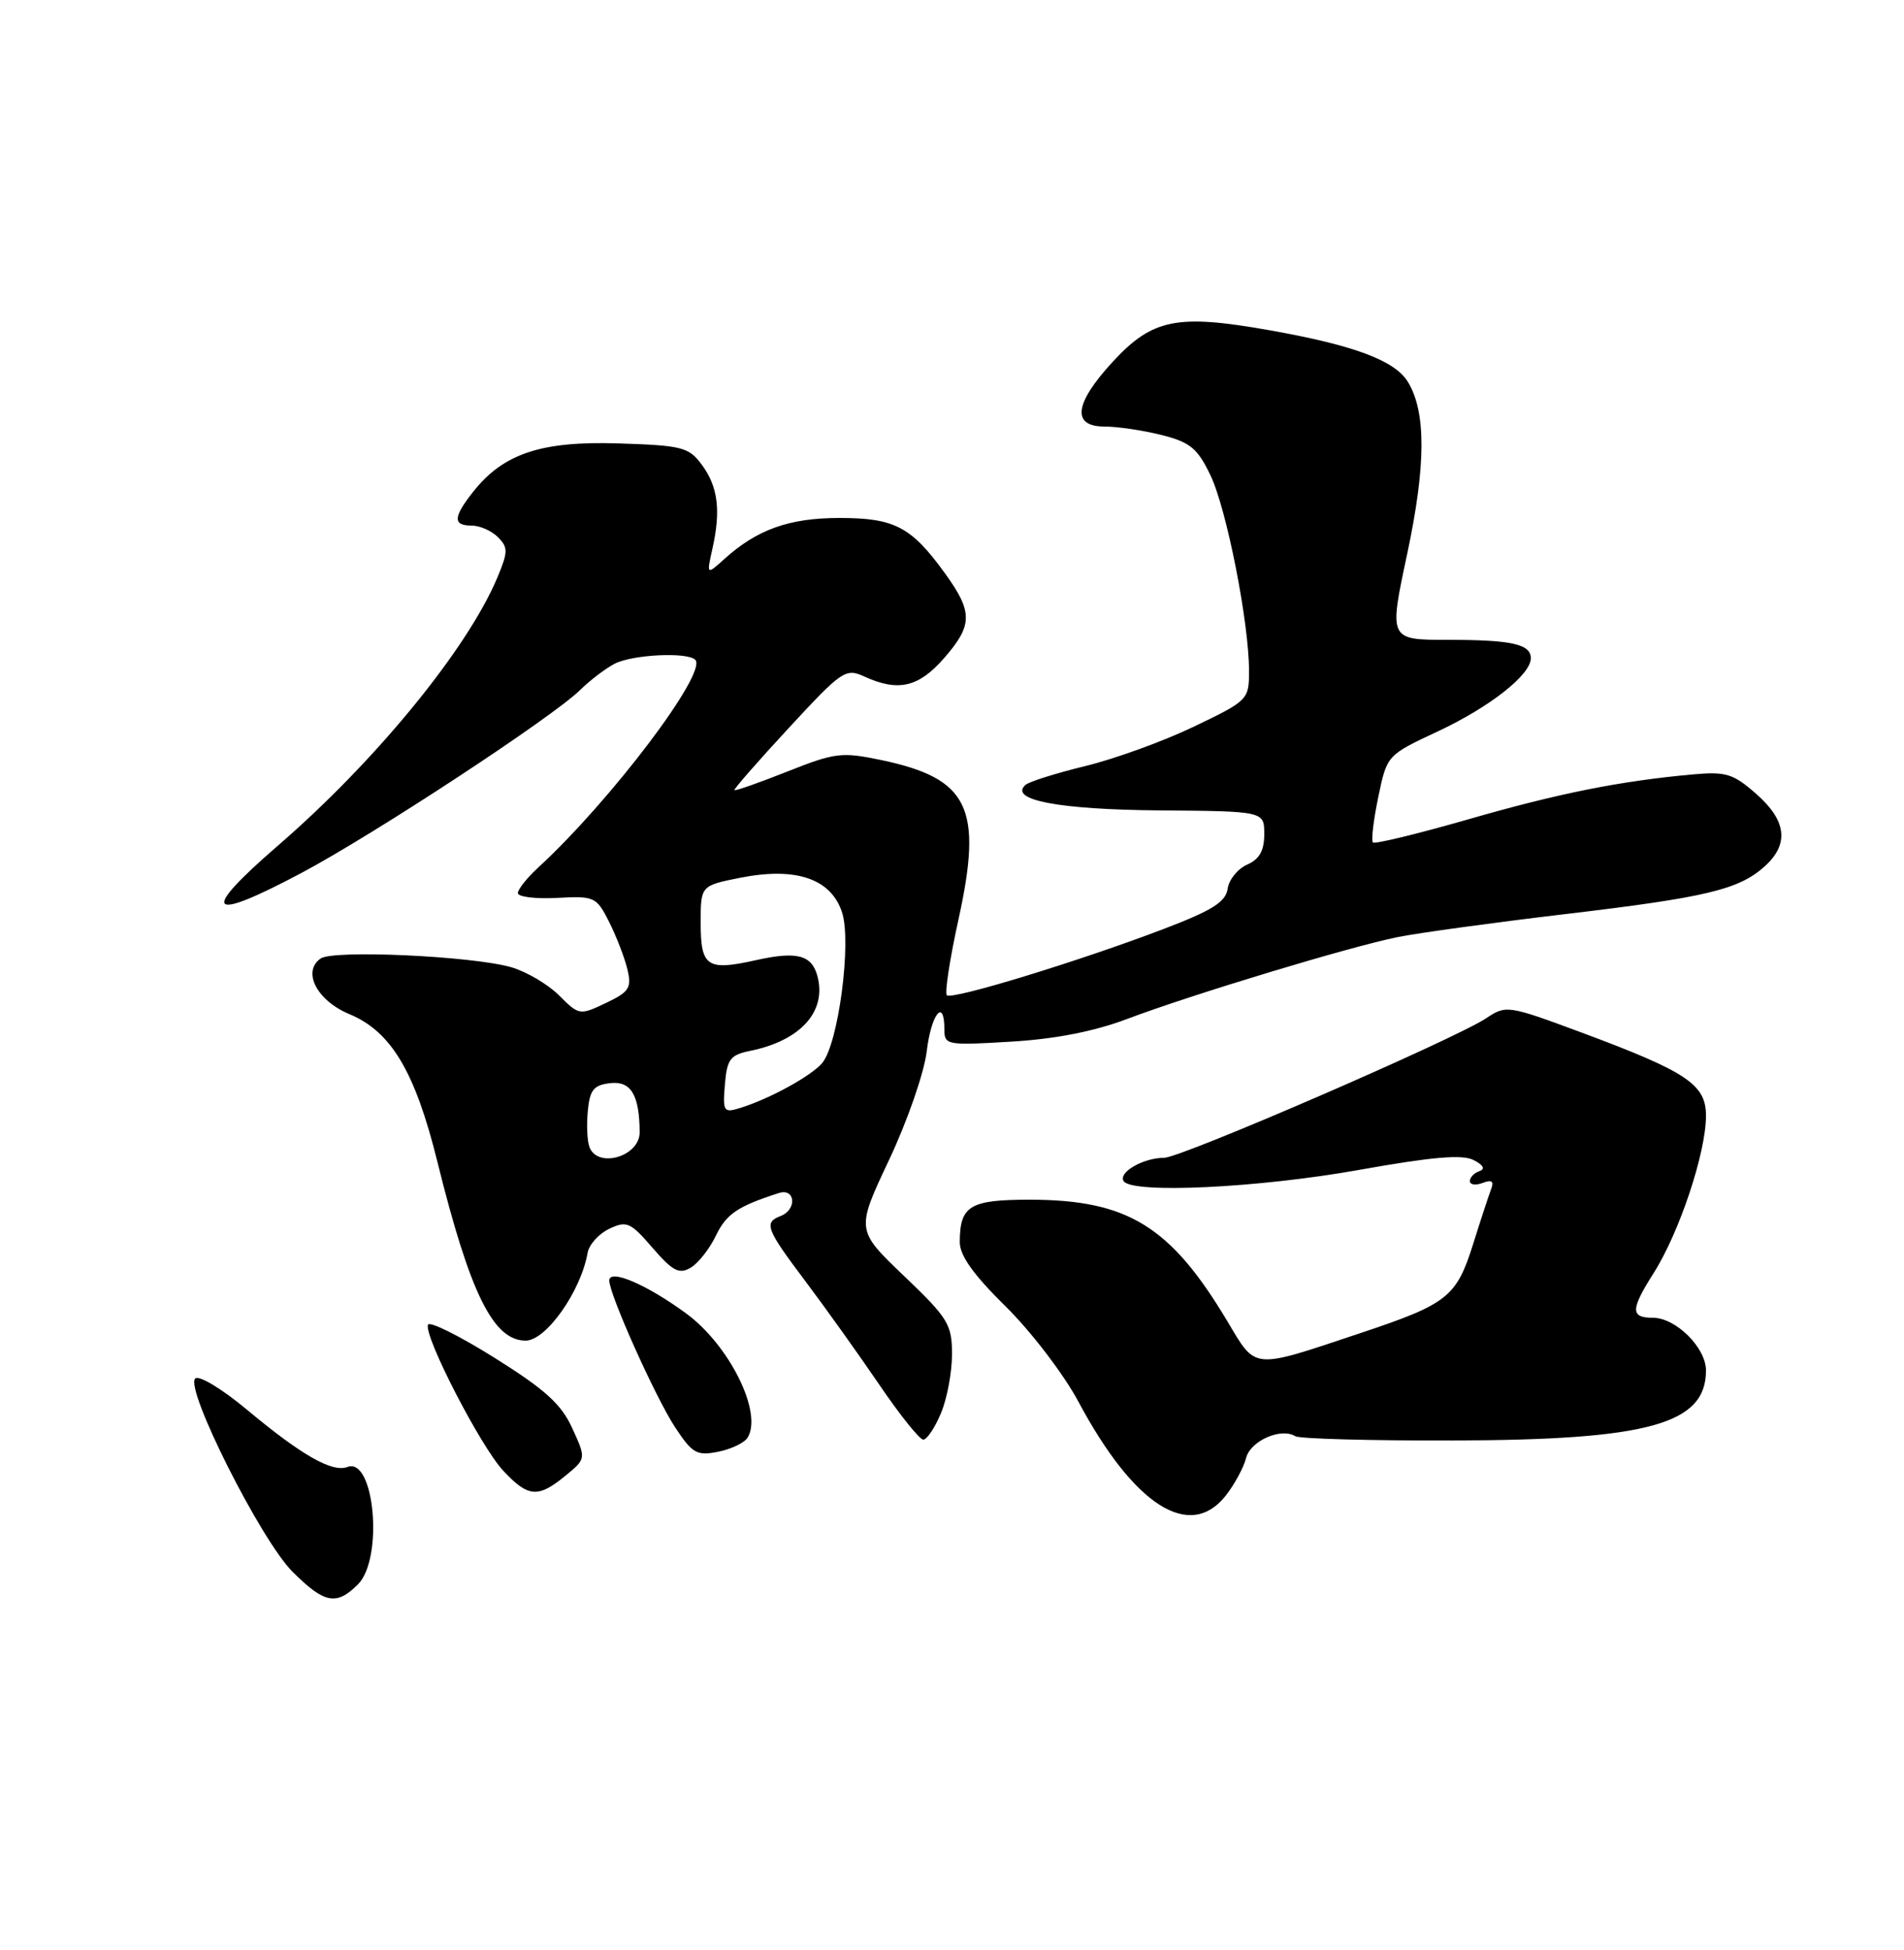 <?xml version="1.0" encoding="UTF-8" standalone="no"?>
<!DOCTYPE svg PUBLIC "-//W3C//DTD SVG 1.1//EN" "http://www.w3.org/Graphics/SVG/1.1/DTD/svg11.dtd" >
<svg xmlns="http://www.w3.org/2000/svg" xmlns:xlink="http://www.w3.org/1999/xlink" version="1.1" viewBox="0 0 250 256">
 <g >
 <path fill="currentColor"
d=" M 47.00 208.00 C 50.38 204.62 49.18 191.23 45.62 192.59 C 43.64 193.35 39.60 191.05 32.50 185.13 C 29.15 182.33 26.12 180.50 25.63 180.98 C 24.26 182.33 34.25 202.18 38.39 206.32 C 42.58 210.52 44.17 210.83 47.00 208.00 Z  M 160.95 196.34 C 162.10 194.87 163.30 192.66 163.61 191.42 C 164.18 189.16 168.19 187.38 170.08 188.55 C 170.63 188.89 179.95 189.14 190.79 189.11 C 216.46 189.05 224.00 186.96 224.00 179.92 C 224.00 176.93 220.05 173.00 217.03 173.00 C 214.07 173.00 214.08 171.94 217.11 167.16 C 220.51 161.81 224.00 151.33 224.00 146.48 C 224.00 142.37 221.52 140.71 207.65 135.55 C 198.00 131.97 197.76 131.93 195.15 133.67 C 191.05 136.41 155.07 152.00 152.85 152.00 C 150.12 152.00 146.82 153.90 147.53 155.05 C 148.58 156.75 165.19 155.96 178.50 153.58 C 188.06 151.87 192.03 151.53 193.50 152.30 C 194.78 152.96 195.05 153.48 194.25 153.75 C 193.56 153.98 193.00 154.57 193.00 155.05 C 193.00 155.54 193.75 155.65 194.67 155.30 C 195.86 154.84 196.19 155.07 195.80 156.08 C 195.50 156.86 194.42 160.14 193.41 163.37 C 191.24 170.26 190.05 171.20 178.75 174.97 C 164.23 179.82 165.00 179.89 161.14 173.43 C 153.68 160.96 148.06 157.51 135.22 157.50 C 127.35 157.50 126.04 158.28 126.02 163.03 C 126.00 164.82 127.79 167.32 132.06 171.53 C 135.39 174.81 139.68 180.43 141.59 184.00 C 148.89 197.67 156.23 202.34 160.95 196.34 Z  M 74.23 193.75 C 76.97 191.50 76.97 191.50 75.14 187.50 C 73.70 184.33 71.57 182.41 64.91 178.24 C 60.29 175.35 56.37 173.40 56.19 173.92 C 55.67 175.48 63.11 189.90 66.06 193.06 C 69.35 196.59 70.64 196.69 74.23 193.75 Z  M 98.16 188.74 C 100.18 185.48 95.78 176.60 90.08 172.42 C 84.91 168.63 80.00 166.53 80.00 168.11 C 80.00 169.94 86.06 183.44 88.63 187.36 C 90.91 190.82 91.49 191.15 94.29 190.59 C 96.00 190.25 97.74 189.42 98.16 188.74 Z  M 123.55 185.53 C 124.35 183.62 125.00 180.15 125.00 177.80 C 125.00 173.87 124.51 173.06 118.70 167.51 C 112.39 161.48 112.39 161.48 116.74 152.27 C 119.14 147.18 121.35 140.82 121.68 138.03 C 122.27 133.10 124.00 130.93 124.00 135.14 C 124.00 137.20 124.31 137.26 132.75 136.75 C 138.54 136.41 143.70 135.40 148.00 133.77 C 156.47 130.57 177.21 124.29 183.54 123.02 C 186.27 122.47 196.14 121.12 205.48 120.01 C 224.09 117.81 228.37 116.78 231.75 113.70 C 234.95 110.79 234.57 107.71 230.59 104.22 C 227.59 101.58 226.62 101.28 222.34 101.66 C 212.73 102.53 204.67 104.14 192.80 107.56 C 186.15 109.47 180.51 110.84 180.27 110.60 C 180.02 110.36 180.34 107.68 180.97 104.65 C 182.11 99.14 182.11 99.14 188.81 96.01 C 195.62 92.82 201.00 88.59 201.00 86.42 C 201.00 84.56 198.50 84.00 190.10 84.00 C 182.36 84.00 182.36 84.00 184.76 72.75 C 187.25 61.08 187.27 54.01 184.83 50.09 C 183.08 47.30 177.73 45.31 166.66 43.35 C 154.53 41.20 151.32 41.85 146.10 47.50 C 141.04 53.00 140.67 56.00 145.06 56.00 C 146.74 56.00 150.10 56.50 152.52 57.11 C 156.26 58.05 157.23 58.85 158.92 62.36 C 161.05 66.77 164.00 81.73 164.00 88.09 C 164.00 91.86 163.88 91.98 156.75 95.40 C 152.76 97.31 146.35 99.64 142.50 100.57 C 138.65 101.51 135.11 102.62 134.64 103.05 C 132.44 105.03 139.03 106.28 152.19 106.39 C 166.00 106.50 166.00 106.50 166.00 109.51 C 166.00 111.68 165.37 112.80 163.75 113.51 C 162.51 114.06 161.36 115.48 161.19 116.69 C 160.94 118.41 159.17 119.52 152.89 121.92 C 141.76 126.17 124.97 131.31 124.32 130.66 C 124.03 130.36 124.71 125.88 125.85 120.71 C 129.08 106.03 127.22 102.20 115.70 99.78 C 110.52 98.70 109.65 98.80 103.38 101.29 C 99.67 102.76 96.54 103.86 96.43 103.73 C 96.32 103.61 99.53 99.93 103.57 95.57 C 110.56 88.01 111.03 87.69 113.50 88.82 C 117.93 90.84 120.59 90.23 123.90 86.47 C 127.75 82.08 127.77 80.37 124.07 75.26 C 119.65 69.15 117.45 68.00 110.23 68.00 C 103.65 68.00 99.42 69.50 95.13 73.37 C 92.77 75.50 92.77 75.50 93.55 72.00 C 94.67 67.00 94.27 63.87 92.14 61.00 C 90.44 58.70 89.57 58.48 81.18 58.21 C 71.02 57.89 66.07 59.55 62.09 64.61 C 59.49 67.91 59.45 69.00 61.93 69.00 C 62.99 69.00 64.54 69.68 65.37 70.51 C 66.72 71.87 66.72 72.43 65.33 75.76 C 61.41 85.15 49.37 99.88 36.51 111.00 C 26.13 119.98 27.19 121.19 39.66 114.56 C 49.20 109.48 72.58 94.13 76.19 90.57 C 77.46 89.32 79.48 87.78 80.68 87.15 C 83.00 85.93 90.24 85.57 91.29 86.62 C 92.94 88.28 80.19 105.14 70.64 113.92 C 69.19 115.26 68.00 116.75 68.00 117.25 C 68.00 117.74 70.31 118.03 73.13 117.88 C 78.07 117.61 78.31 117.73 79.99 121.05 C 80.94 122.95 82.02 125.74 82.38 127.26 C 82.96 129.69 82.63 130.21 79.55 131.68 C 76.12 133.31 76.03 133.30 73.41 130.68 C 71.95 129.22 69.12 127.56 67.13 126.98 C 62.01 125.51 43.79 124.67 42.11 125.83 C 39.63 127.54 41.60 131.36 45.88 133.14 C 51.36 135.42 54.50 140.68 57.43 152.52 C 61.72 169.83 64.77 176.00 69.02 176.00 C 71.70 176.00 76.27 169.53 77.15 164.49 C 77.34 163.40 78.62 161.97 80.00 161.32 C 82.28 160.23 82.78 160.45 85.68 163.82 C 88.32 166.87 89.17 167.32 90.68 166.43 C 91.68 165.85 93.17 163.95 94.00 162.22 C 95.36 159.38 96.86 158.36 102.25 156.63 C 104.44 155.92 104.68 158.80 102.50 159.64 C 100.26 160.50 100.57 161.32 105.75 168.20 C 108.36 171.67 112.72 177.77 115.43 181.75 C 118.14 185.74 120.75 189.00 121.23 189.00 C 121.71 189.00 122.75 187.44 123.55 185.53 Z  M 77.40 150.60 C 77.10 149.82 77.00 147.69 77.18 145.85 C 77.44 143.08 77.95 142.45 80.12 142.20 C 82.84 141.88 83.96 143.74 83.99 148.64 C 84.01 151.82 78.49 153.45 77.40 150.60 Z  M 95.18 142.37 C 95.46 139.05 95.88 138.49 98.50 137.96 C 105.11 136.61 108.55 132.81 107.34 128.18 C 106.60 125.36 104.65 124.85 99.27 126.05 C 92.84 127.49 92.00 126.93 92.00 121.16 C 92.00 116.27 92.00 116.27 97.22 115.23 C 104.53 113.79 109.13 115.36 110.57 119.80 C 111.83 123.72 110.09 136.98 107.97 139.54 C 106.56 141.24 101.05 144.26 97.18 145.46 C 95.01 146.13 94.89 145.94 95.18 142.37 Z "/>
</g>
</svg>